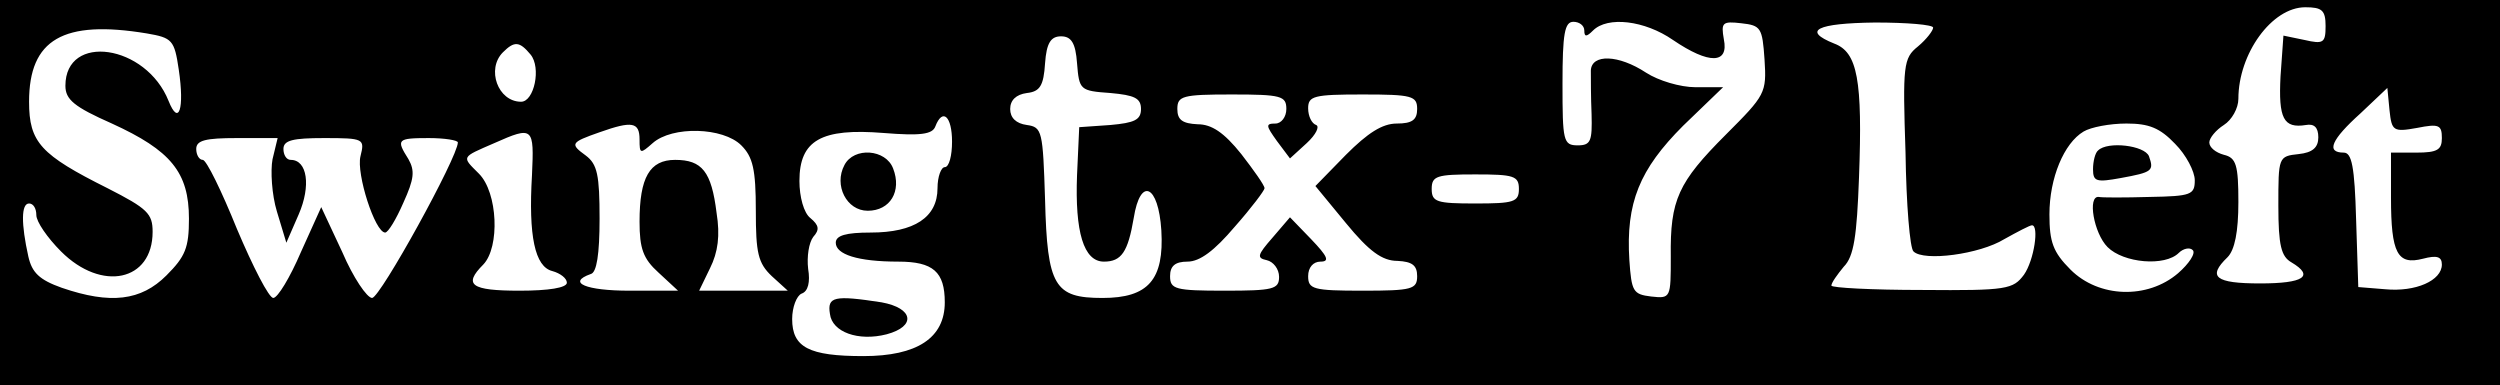 <?xml version="1.0" standalone="no"?>
<!DOCTYPE svg PUBLIC "-//W3C//DTD SVG 20010904//EN"
 "http://www.w3.org/TR/2001/REC-SVG-20010904/DTD/svg10.dtd">
<svg version="1.0" xmlns="http://www.w3.org/2000/svg"
 width="344pt" height="53pt" viewBox="0 0 344 53"
 preserveAspectRatio="xMidYMid meet">

<g transform="translate(0,53) scale(0.1,-0.1)"
fill="#000000" stroke="none">
<path d="M0 265 l0 -265 1720 0 1720 0 0 265 0 265 -1720 0 -1720 0 0 -265z
m3200 229 c0 -23 -3 -25 -29 -19 l-29 6 -4 -56 c-3 -58 4 -72 35 -67 11 2 17
-3 17 -17 0 -14 -8 -21 -27 -23 -28 -3 -28 -4 -28 -71 0 -55 4 -70 18 -78 32
-19 17 -29 -43 -29 -62 0 -73 9 -45 36 10 10 15 35 15 76 0 51 -3 61 -20 65
-11 3 -20 10 -20 17 0 6 9 17 20 24 11 7 20 23 20 36 0 62 46 126 92 126 23 0
28 -4 28 -26z m-1020 -6 c0 -9 3 -9 12 0 20 20 71 14 110 -13 50 -34 77 -33
70 1 -4 23 -2 25 24 22 27 -3 29 -6 32 -50 3 -46 1 -49 -53 -103 -66 -66 -77
-90 -76 -168 0 -57 0 -58 -27 -55 -25 3 -27 7 -30 50 -5 79 14 125 74 185 l55
53 -38 0 c-21 0 -51 9 -68 20 -38 25 -75 26 -76 3 0 -10 0 -37 1 -60 1 -37 -1
-43 -19 -43 -20 0 -21 6 -21 85 0 69 3 85 15 85 8 0 15 -5 15 -12z m480 4 c0
-4 -9 -16 -21 -26 -20 -16 -21 -26 -17 -146 1 -71 6 -132 11 -136 14 -14 91
-4 125 17 18 10 35 19 38 19 10 0 3 -48 -11 -68 -15 -20 -23 -22 -140 -21 -69
0 -125 3 -125 6 0 4 8 15 17 26 14 14 18 42 21 123 5 134 -2 172 -34 184 -45
18 -24 28 56 29 44 0 80 -3 80 -7z m-2458 -8 c35 -6 38 -9 44 -50 8 -54 0 -78
-14 -43 -31 78 -142 94 -142 21 0 -19 12 -29 64 -52 81 -37 106 -67 106 -131
0 -40 -5 -52 -31 -78 -35 -35 -77 -40 -144 -17 -31 11 -41 21 -46 43 -10 45
-10 73 1 73 6 0 10 -7 10 -16 0 -9 15 -31 34 -50 56 -56 126 -41 126 27 0 25
-7 32 -62 60 -92 46 -108 63 -108 119 0 86 47 113 162 94z m1280 -41 c3 -37 4
-38 46 -41 33 -3 42 -7 42 -22 0 -15 -9 -19 -42 -22 l-43 -3 -3 -66 c-3 -78 9
-119 37 -119 24 0 33 13 41 60 9 57 34 46 38 -17 4 -68 -18 -93 -81 -93 -66 0
-76 16 -79 135 -3 95 -4 100 -25 103 -15 2 -23 10 -23 22 0 12 8 20 23 22 18
2 23 10 25 41 2 28 8 37 22 37 14 0 20 -9 22 -37z m-752 12 c15 -18 5 -65 -13
-65 -32 0 -48 45 -25 68 16 16 23 15 38 -3z m2596 -101 c30 6 34 4 34 -14 0
-16 -6 -20 -35 -20 l-35 0 0 -62 c0 -77 9 -93 44 -84 19 5 26 3 26 -8 0 -22
-36 -38 -78 -34 l-37 3 -3 93 c-2 73 -6 92 -17 92 -25 0 -17 18 23 54 l37 35
3 -31 c3 -28 5 -30 38 -24z m-1556 26 c0 -11 -7 -20 -15 -20 -14 0 -13 -3 2
-24 l18 -24 23 21 c13 12 18 23 13 25 -6 2 -11 12 -11 23 0 17 8 19 75 19 68
0 75 -2 75 -20 0 -15 -7 -20 -28 -20 -20 0 -40 -13 -70 -43 l-42 -43 42 -51
c32 -39 50 -52 71 -52 20 -1 27 -6 27 -21 0 -18 -7 -20 -75 -20 -68 0 -75 2
-75 20 0 12 7 20 17 20 13 0 10 7 -13 31 l-29 30 -24 -28 c-21 -24 -22 -28 -8
-31 9 -2 17 -12 17 -23 0 -17 -8 -19 -75 -19 -68 0 -75 2 -75 20 0 14 7 20 24
20 17 0 37 15 65 48 23 26 41 50 41 53 0 4 -15 25 -32 47 -24 30 -41 41 -60
41 -21 1 -28 6 -28 21 0 18 7 20 75 20 68 0 75 -2 75 -20z m-460 -45 c0 -19
-4 -35 -10 -35 -5 0 -10 -13 -10 -29 0 -40 -32 -61 -92 -61 -34 0 -48 -4 -48
-14 0 -16 30 -26 86 -26 48 0 64 -14 64 -56 0 -49 -38 -74 -112 -74 -75 0 -98
12 -98 51 0 16 6 32 13 35 9 3 12 16 9 34 -2 17 1 36 7 44 9 10 8 16 -4 26 -9
7 -15 29 -15 51 0 56 30 73 116 66 50 -4 67 -2 71 9 10 26 23 14 23 -21z
m-430 3 c0 -20 1 -20 18 -5 27 24 97 22 122 -3 16 -16 20 -33 20 -90 0 -58 3
-72 22 -90 l22 -20 -61 0 -61 0 15 31 c11 22 14 45 9 76 -7 57 -20 73 -57 73
-35 0 -49 -24 -49 -85 0 -37 5 -51 26 -70 l27 -25 -67 0 c-59 0 -87 11 -53 23
8 2 12 27 12 76 0 60 -3 75 -19 87 -22 16 -21 18 19 32 45 16 55 14 55 -10z
m2113 -6 c15 -15 27 -38 27 -50 0 -20 -5 -22 -62 -23 -35 -1 -66 -1 -70 0 -16
2 -7 -50 12 -69 22 -22 79 -27 98 -8 6 6 15 8 19 4 5 -4 -5 -19 -20 -32 -42
-36 -109 -34 -148 5 -24 24 -29 38 -29 76 0 50 20 98 47 114 10 6 36 11 59 11
31 0 46 -6 67 -28z m-2261 -43 c-5 -84 4 -126 28 -132 11 -3 20 -10 20 -16 0
-7 -25 -11 -65 -11 -67 0 -78 8 -50 36 23 24 20 99 -6 125 -24 24 -25 22 21
42 54 24 55 22 52 -44z m-357 22 c-3 -16 -1 -49 6 -72 l13 -43 17 39 c17 39
12 75 -11 75 -6 0 -10 7 -10 15 0 12 13 15 56 15 55 0 56 -1 50 -25 -6 -24 20
-105 34 -105 4 0 15 18 25 41 15 33 16 44 7 60 -17 27 -16 29 28 29 22 0 40
-3 40 -6 0 -20 -107 -214 -118 -214 -7 0 -26 28 -41 63 l-29 62 -28 -62 c-15
-35 -32 -63 -38 -63 -6 0 -28 43 -50 95 -21 52 -42 95 -47 95 -5 0 -9 7 -9 15
0 12 13 15 56 15 l56 0 -7 -29z m1715 -41 c0 -18 -7 -20 -60 -20 -53 0 -60 2
-60 20 0 18 7 20 60 20 53 0 60 -2 60 -20z"/>
<path d="M1162 303 c-15 -28 3 -63 32 -63 31 0 47 27 35 58 -10 27 -54 30 -67
5z"/>
<path d="M1142 98 c3 -25 39 -38 78 -28 41 11 37 36 -7 44 -65 10 -75 8 -71
-16z"/>
<path d="M2887 323 c-4 -3 -7 -15 -7 -26 0 -17 5 -18 38 -12 44 8 46 10 39 30
-6 15 -57 21 -70 8z"/>
</g>
</svg>
